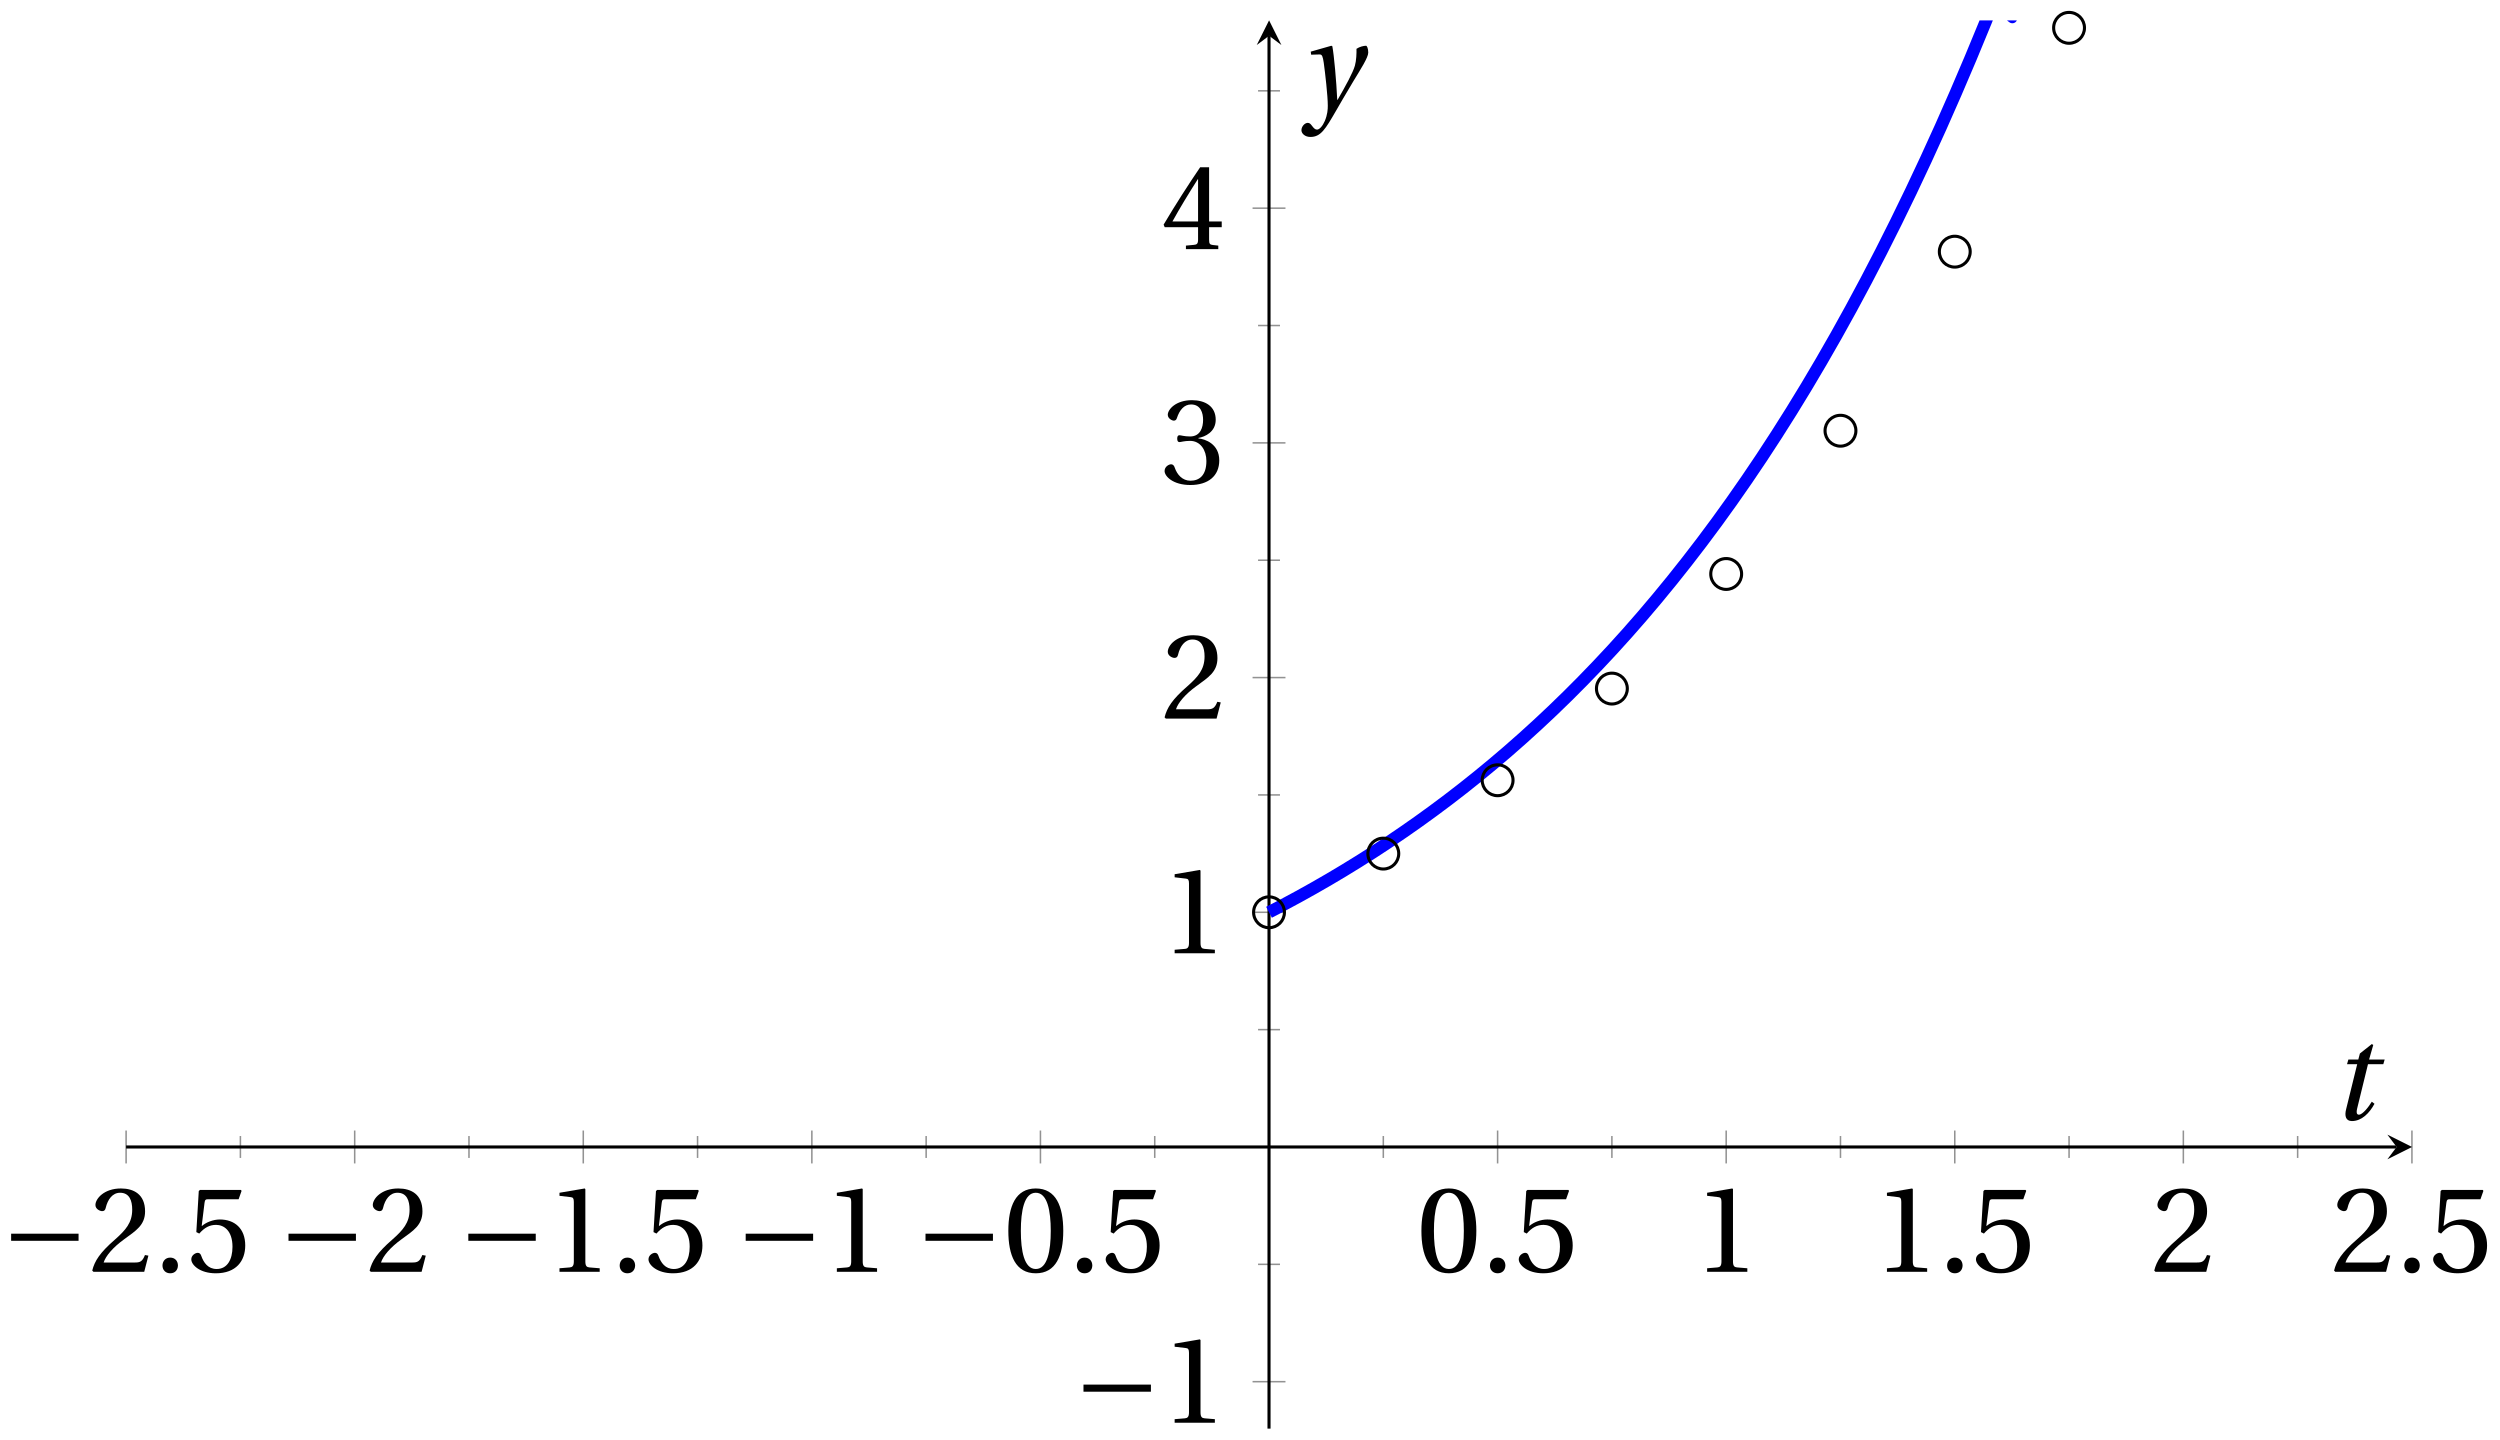 <svg xmlns="http://www.w3.org/2000/svg" xmlns:xlink="http://www.w3.org/1999/xlink" version="1.1" width="323" height="186" viewBox="0 0 323 186">
<defs>
<path id="font_1_1" d="M.635 .253V.311H.085V.253H.635Z"/>
<path id="font_2_4" d="M.485 .132 .457 .137C.436 .083 .416 .076 .376 .076H.12C.136 .128 .195 .199 .288 .266 .384 .336 .458 .381 .458 .493 .458 .632 .366 .68 .261 .68 .124 .68 .053 .597 .053 .545 .053 .511 .091 .495 .108 .495 .126 .495 .133 .505 .137 .522 .153 .59 .192 .645 .254 .645 .331 .645 .353 .58 .353 .507 .353 .4 .299 .34 .212 .263 .089 .156 .046 .088 .027 .01L.037 0H.451L.485 .132Z"/>
<path id="font_2_1" d="M.133-.012C.172-.012 .195 .015 .196 .051 .196 .088 .172 .116 .133 .116 .095 .116 .07 .088 .07 .051 .07 .015 .095-.012 .133-.012Z"/>
<path id="font_2_7" d="M.426 .592 .45 .66 .445 .668H.111L.101 .659 .081 .324 .105 .312C.147 .36 .188 .383 .242 .383 .306 .383 .376 .336 .376 .204 .376 .101 .334 .023 .247 .023 .177 .023 .141 .074 .121 .131 .116 .146 .107 .155 .093 .155 .073 .155 .04 .135 .04 .102 .04 .056 .11-.012 .24-.012 .405-.012 .48 .088 .48 .215 .48 .355 .392 .427 .273 .427 .218 .427 .159 .403 .127 .374L.125 .376 .148 .563C.151 .588 .158 .592 .177 .592H.426Z"/>
<path id="font_2_3" d="M.437 0V.029L.353 .036C.332 .038 .32 .046 .32 .085V.674L.315 .68 .109 .645V.62L.202 .609C.219 .607 .226 .599 .226 .57V.085C.226 .066 .223 .054 .217 .047 .212 .04 .204 .037 .193 .036L.109 .029V0H.437Z"/>
<path id="font_2_2" d="M.265 .645C.36 .645 .387 .497 .387 .334 .387 .171 .36 .023 .265 .023 .17 .023 .143 .171 .143 .334 .143 .497 .17 .645 .265 .645M.265 .68C.1 .68 .041 .534 .041 .334 .041 .134 .1-.012 .265-.012 .43-.012 .489 .134 .489 .334 .489 .534 .43 .68 .265 .68Z"/>
<path id="font_2_5" d="M.13 .366C.13 .349 .135 .338 .148 .338 .16 .338 .187 .348 .235 .348 .32 .348 .368 .271 .368 .184 .368 .065 .309 .023 .238 .023 .172 .023 .129 .073 .11 .129 .104 .148 .094 .157 .08 .157 .062 .157 .027 .138 .027 .102 .027 .059 .096-.012 .237-.012 .382-.012 .473 .061 .473 .189 .473 .323 .358 .363 .303 .368V.372C.357 .381 .444 .421 .444 .52 .444 .631 .357 .68 .25 .68 .118 .68 .053 .604 .053 .561 .053 .53 .088 .513 .102 .513 .115 .513 .123 .52 .127 .533 .149 .601 .187 .645 .243 .645 .322 .645 .341 .575 .341 .519 .341 .459 .32 .384 .235 .384 .187 .384 .16 .394 .148 .394 .135 .394 .13 .384 .13 .366Z"/>
<path id="font_2_6" d="M.3 .179V.077C.3 .043 .289 .037 .265 .035L.201 .029V0H.465V.029L.42 .034C.397 .037 .39 .043 .39 .077V.179H.493V.226H.39V.668H.317C.223 .53 .111 .356 .019 .2L.028 .179H.3M.091 .226C.151 .335 .221 .45 .298 .571H.3V.226H.091Z"/>
<clipPath id="clip_3">
<path transform="matrix(1,0,0,-1,16.293,184.578)" d="M0 0H295.329V181.94H0Z"/>
</clipPath>
<path id="font_4_1" d="M.428 .452 .439 .49H.312L.346 .609 .334 .616 .237 .539 .224 .49H.143L.132 .452H.215L.125 .086C.11 .029 .122-.012 .172-.012 .252-.012 .316 .054 .356 .129L.334 .146C.311 .107 .26 .04 .229 .04 .208 .04 .208 .063 .214 .088L.303 .452H.428Z"/>
<path id="font_4_2" d="M.071 .454 .074 .429 .142 .431C.164 .432 .169 .415 .177 .363 .188 .285 .21 .093 .21 .013 .21-.017 .208-.058 .186-.111 .168-.153 .142-.182 .122-.182 .107-.182 .096-.171 .081-.151 .069-.135 .061-.127 .046-.127 .02-.128-.005-.158-.005-.187-.005-.214 .024-.242 .068-.242 .153-.242 .19-.179 .278-.027 .298 .007 .358 .113 .42 .215 .477 .309 .54 .406 .54 .446 .54 .481 .529 .502 .522 .502 .503 .502 .469 .494 .444 .477 .445 .442 .443 .381 .431 .339 .415 .283 .356 .175 .29 .061H.287C.28 .214 .261 .425 .247 .498L.239 .502 .071 .454Z"/>
</defs>
<path transform="matrix(1,0,0,-1,16.293,184.578)" stroke-width=".199" stroke-linecap="butt" stroke-miterlimit="10" stroke-linejoin="miter" fill="none" stroke="#929292" d="M14.766 34.971V37.805M44.299 34.971V37.805M73.832 34.971V37.805M103.365 34.971V37.805M132.898 34.971V37.805M162.431 34.971V37.805M191.964 34.971V37.805M221.497 34.971V37.805M251.03 34.971V37.805M280.562 34.971V37.805"/>
<path transform="matrix(1,0,0,-1,16.293,184.578)" stroke-width=".199" stroke-linecap="butt" stroke-miterlimit="10" stroke-linejoin="miter" fill="none" stroke="#929292" d="M0 34.262V38.514M29.533 34.262V38.514M59.066 34.262V38.514M88.599 34.262V38.514M118.132 34.262V38.514M177.197 34.262V38.514M206.73 34.262V38.514M236.263 34.262V38.514M265.796 34.262V38.514M295.329 34.262V38.514"/>
<path transform="matrix(1,0,0,-1,16.293,184.578)" stroke-width=".199" stroke-linecap="butt" stroke-miterlimit="10" stroke-linejoin="miter" fill="none" stroke="#929292" d="M146.247 21.226H149.082M146.247 51.55H149.082M146.247 81.873H149.082M146.247 112.197H149.082M146.247 142.52H149.082M146.247 172.843H149.082"/>
<path transform="matrix(1,0,0,-1,16.293,184.578)" stroke-width=".199" stroke-linecap="butt" stroke-miterlimit="10" stroke-linejoin="miter" fill="none" stroke="#929292" d="M145.538 6.065H149.79M145.538 66.711H149.79M145.538 97.035H149.79M145.538 127.358H149.79M145.538 157.682H149.79"/>
<path transform="matrix(1,0,0,-1,16.293,184.578)" stroke-width=".399" stroke-linecap="butt" stroke-miterlimit="10" stroke-linejoin="miter" fill="none" stroke="#000000" d="M0 36.388H293.336"/>
<path transform="matrix(1,0,0,-1,309.644,148.189)" d="M1.993 0-1.196 1.594 0 0-1.196-1.594"/>
<path transform="matrix(1,0,0,-1,16.293,184.578)" stroke-width=".399" stroke-linecap="butt" stroke-miterlimit="10" stroke-linejoin="miter" fill="none" stroke="#000000" d="M147.664 0V179.948"/>
<path transform="matrix(0,-1,-1,-0,163.965,4.622)" d="M1.993 0-1.196 1.594 0 0-1.196-1.594"/>
<use data-text="&#x2212;" xlink:href="#font_1_1" transform="matrix(15.839,0,0,-15.839,.092,164.319)"/>
<use data-text="2" xlink:href="#font_2_4" transform="matrix(15.839,0,0,-15.839,11.49,164.32)"/>
<use data-text="." xlink:href="#font_2_1" transform="matrix(15.839,0,0,-15.839,19.885,164.32)"/>
<use data-text="5" xlink:href="#font_2_7" transform="matrix(15.839,0,0,-15.839,24.082,164.32)"/>
<use data-text="&#x2212;" xlink:href="#font_1_1" transform="matrix(15.839,0,0,-15.839,35.928,164.319)"/>
<use data-text="2" xlink:href="#font_2_4" transform="matrix(15.839,0,0,-15.839,47.326,164.32)"/>
<use data-text="&#x2212;" xlink:href="#font_1_1" transform="matrix(15.839,0,0,-15.839,59.161,164.319)"/>
<use data-text="1" xlink:href="#font_2_3" transform="matrix(15.839,0,0,-15.839,70.559,164.32)"/>
<use data-text="." xlink:href="#font_2_1" transform="matrix(15.839,0,0,-15.839,78.954,164.32)"/>
<use data-text="5" xlink:href="#font_2_7" transform="matrix(15.839,0,0,-15.839,83.151,164.32)"/>
<use data-text="&#x2212;" xlink:href="#font_1_1" transform="matrix(15.839,0,0,-15.839,94.997,164.319)"/>
<use data-text="1" xlink:href="#font_2_3" transform="matrix(15.839,0,0,-15.839,106.395,164.32)"/>
<use data-text="&#x2212;" xlink:href="#font_1_1" transform="matrix(15.839,0,0,-15.839,118.23,164.319)"/>
<use data-text="0" xlink:href="#font_2_2" transform="matrix(15.839,0,0,-15.839,129.628,164.32)"/>
<use data-text="." xlink:href="#font_2_1" transform="matrix(15.839,0,0,-15.839,138.023,164.32)"/>
<use data-text="5" xlink:href="#font_2_7" transform="matrix(15.839,0,0,-15.839,142.22,164.32)"/>
<use data-text="0" xlink:href="#font_2_2" transform="matrix(15.839,0,0,-15.839,182.998,164.319)"/>
<use data-text="." xlink:href="#font_2_1" transform="matrix(15.839,0,0,-15.839,191.392,164.319)"/>
<use data-text="5" xlink:href="#font_2_7" transform="matrix(15.839,0,0,-15.839,195.59,164.319)"/>
<use data-text="1" xlink:href="#font_2_3" transform="matrix(15.839,0,0,-15.839,218.833,164.319)"/>
<use data-text="1" xlink:href="#font_2_3" transform="matrix(15.839,0,0,-15.839,242.067,164.319)"/>
<use data-text="." xlink:href="#font_2_1" transform="matrix(15.839,0,0,-15.839,250.461,164.319)"/>
<use data-text="5" xlink:href="#font_2_7" transform="matrix(15.839,0,0,-15.839,254.659,164.319)"/>
<use data-text="2" xlink:href="#font_2_4" transform="matrix(15.839,0,0,-15.839,277.901,164.319)"/>
<use data-text="2" xlink:href="#font_2_4" transform="matrix(15.839,0,0,-15.839,301.135,164.319)"/>
<use data-text="." xlink:href="#font_2_1" transform="matrix(15.839,0,0,-15.839,309.529,164.319)"/>
<use data-text="5" xlink:href="#font_2_7" transform="matrix(15.839,0,0,-15.839,313.727,164.319)"/>
<use data-text="&#x2212;" xlink:href="#font_1_1" transform="matrix(15.839,0,0,-15.839,138.64,183.816)"/>
<use data-text="1" xlink:href="#font_2_3" transform="matrix(15.839,0,0,-15.839,150.038,183.817)"/>
<use data-text="1" xlink:href="#font_2_3" transform="matrix(15.839,0,0,-15.839,150.038,123.166)"/>
<use data-text="2" xlink:href="#font_2_4" transform="matrix(15.839,0,0,-15.839,150.038,92.842)"/>
<use data-text="3" xlink:href="#font_2_5" transform="matrix(15.839,0,0,-15.839,150.038,62.473)"/>
<use data-text="4" xlink:href="#font_2_6" transform="matrix(15.839,0,0,-15.839,150.038,32.192)"/>
<g clip-path="url(#clip_3)">
<path transform="matrix(1,0,0,-1,16.293,184.578)" stroke-width="1.594" stroke-linecap="butt" stroke-miterlimit="10" stroke-linejoin="miter" fill="none" stroke="#0000ff" d="M147.664 66.711 149.593 67.717 151.522 68.757 153.45 69.831 155.379 70.941 157.307 72.088 159.236 73.273 161.165 74.497 163.093 75.761 165.022 77.069 166.951 78.419 168.879 79.814 170.808 81.254 172.736 82.743 174.665 84.282 176.594 85.871 178.522 87.513 180.451 89.21 182.379 90.964 184.308 92.775 186.237 94.646 188.165 96.58 190.094 98.577 192.023 100.641 193.951 102.773 195.88 104.977 197.808 107.254 199.737 109.606 201.666 112.037 203.594 114.546 205.523 117.14 207.451 119.821 209.38 122.59 211.309 125.451 213.237 128.407 215.166 131.459 217.095 134.616 219.023 137.877 220.952 141.244 222.88 144.724 224.809 148.32 226.738 152.035 228.666 155.874 230.595 159.838 232.523 163.936 234.452 168.168 236.381 172.544 238.309 177.061 240.238 181.729 241.719 185.435"/>
<path transform="matrix(.371,-.929,-.929,-.371,258.025,-.865)" stroke-width="1.275" stroke-linecap="round" stroke-linejoin="round" fill="none" stroke="#0000ff" d="M-2.271 3.029C-2.082 1.893 0 .189 .568 0 0-.189-2.082-1.893-2.271-3.029"/>
</g>
<path transform="matrix(1,0,0,-1,16.293,184.578)" stroke-width=".399" stroke-linecap="butt" stroke-miterlimit="10" stroke-linejoin="miter" fill="none" stroke="#000000" d="M149.657 66.711C149.657 67.812 148.765 68.704 147.664 68.704 146.564 68.704 145.672 67.812 145.672 66.711 145.672 65.611 146.564 64.719 147.664 64.719 148.765 64.719 149.657 65.611 149.657 66.711ZM147.664 66.711"/>
<path transform="matrix(1,0,0,-1,16.293,184.578)" stroke-width=".399" stroke-linecap="butt" stroke-miterlimit="10" stroke-linejoin="miter" fill="none" stroke="#000000" d="M164.423 74.292C164.423 75.393 163.531 76.285 162.431 76.285 161.33 76.285 160.438 75.393 160.438 74.292 160.438 73.192 161.33 72.3 162.431 72.3 163.531 72.3 164.423 73.192 164.423 74.292ZM162.431 74.292"/>
<path transform="matrix(1,0,0,-1,16.293,184.578)" stroke-width=".399" stroke-linecap="butt" stroke-miterlimit="10" stroke-linejoin="miter" fill="none" stroke="#000000" d="M179.19 83.768C179.19 84.869 178.298 85.761 177.197 85.761 176.097 85.761 175.205 84.869 175.205 83.768 175.205 82.668 176.097 81.776 177.197 81.776 178.298 81.776 179.19 82.668 179.19 83.768ZM177.197 83.768"/>
<path transform="matrix(1,0,0,-1,16.293,184.578)" stroke-width=".399" stroke-linecap="butt" stroke-miterlimit="10" stroke-linejoin="miter" fill="none" stroke="#000000" d="M193.956 95.613C193.956 96.714 193.064 97.606 191.964 97.606 190.863 97.606 189.971 96.714 189.971 95.613 189.971 94.513 190.863 93.621 191.964 93.621 193.064 93.621 193.956 94.513 193.956 95.613ZM191.964 95.613"/>
<path transform="matrix(1,0,0,-1,16.293,184.578)" stroke-width=".399" stroke-linecap="butt" stroke-miterlimit="10" stroke-linejoin="miter" fill="none" stroke="#000000" d="M208.723 110.42C208.723 111.52 207.831 112.412 206.73 112.412 205.63 112.412 204.738 111.52 204.738 110.42 204.738 109.319 205.63 108.427 206.73 108.427 207.831 108.427 208.723 109.319 208.723 110.42ZM206.73 110.42"/>
<path transform="matrix(1,0,0,-1,16.293,184.578)" stroke-width=".399" stroke-linecap="butt" stroke-miterlimit="10" stroke-linejoin="miter" fill="none" stroke="#000000" d="M223.489 128.928C223.489 130.028 222.597 130.92 221.497 130.92 220.396 130.92 219.504 130.028 219.504 128.928 219.504 127.827 220.396 126.935 221.497 126.935 222.597 126.935 223.489 127.827 223.489 128.928ZM221.497 128.928"/>
<path transform="matrix(1,0,0,-1,16.293,184.578)" stroke-width=".399" stroke-linecap="butt" stroke-miterlimit="10" stroke-linejoin="miter" fill="none" stroke="#000000" d="M238.256 152.063C238.256 153.163 237.364 154.055 236.263 154.055 235.163 154.055 234.271 153.163 234.271 152.063 234.271 150.962 235.163 150.07 236.263 150.07 237.364 150.07 238.256 150.962 238.256 152.063ZM236.263 152.063"/>
<path transform="matrix(1,0,0,-1,16.293,184.578)" stroke-width=".399" stroke-linecap="butt" stroke-miterlimit="10" stroke-linejoin="miter" fill="none" stroke="#000000" d="M253.022 180.981C253.022 182.082 252.13 182.974 251.03 182.974 249.929 182.974 249.037 182.082 249.037 180.981 249.037 179.881 249.929 178.989 251.03 178.989 252.13 178.989 253.022 179.881 253.022 180.981ZM251.03 180.981"/>
<path transform="matrix(1,0,0,-1,16.293,184.578)" stroke-width=".399" stroke-linecap="butt" stroke-miterlimit="10" stroke-linejoin="miter" fill="none" stroke="#000000" d=""/>
<use data-text="t" xlink:href="#font_4_1" transform="matrix(15.839,0,0,-15.839,301.145,144.651)"/>
<use data-text="y" xlink:href="#font_4_2" transform="matrix(15.839,0,0,-15.839,168.225,13.862)"/>
</svg>
